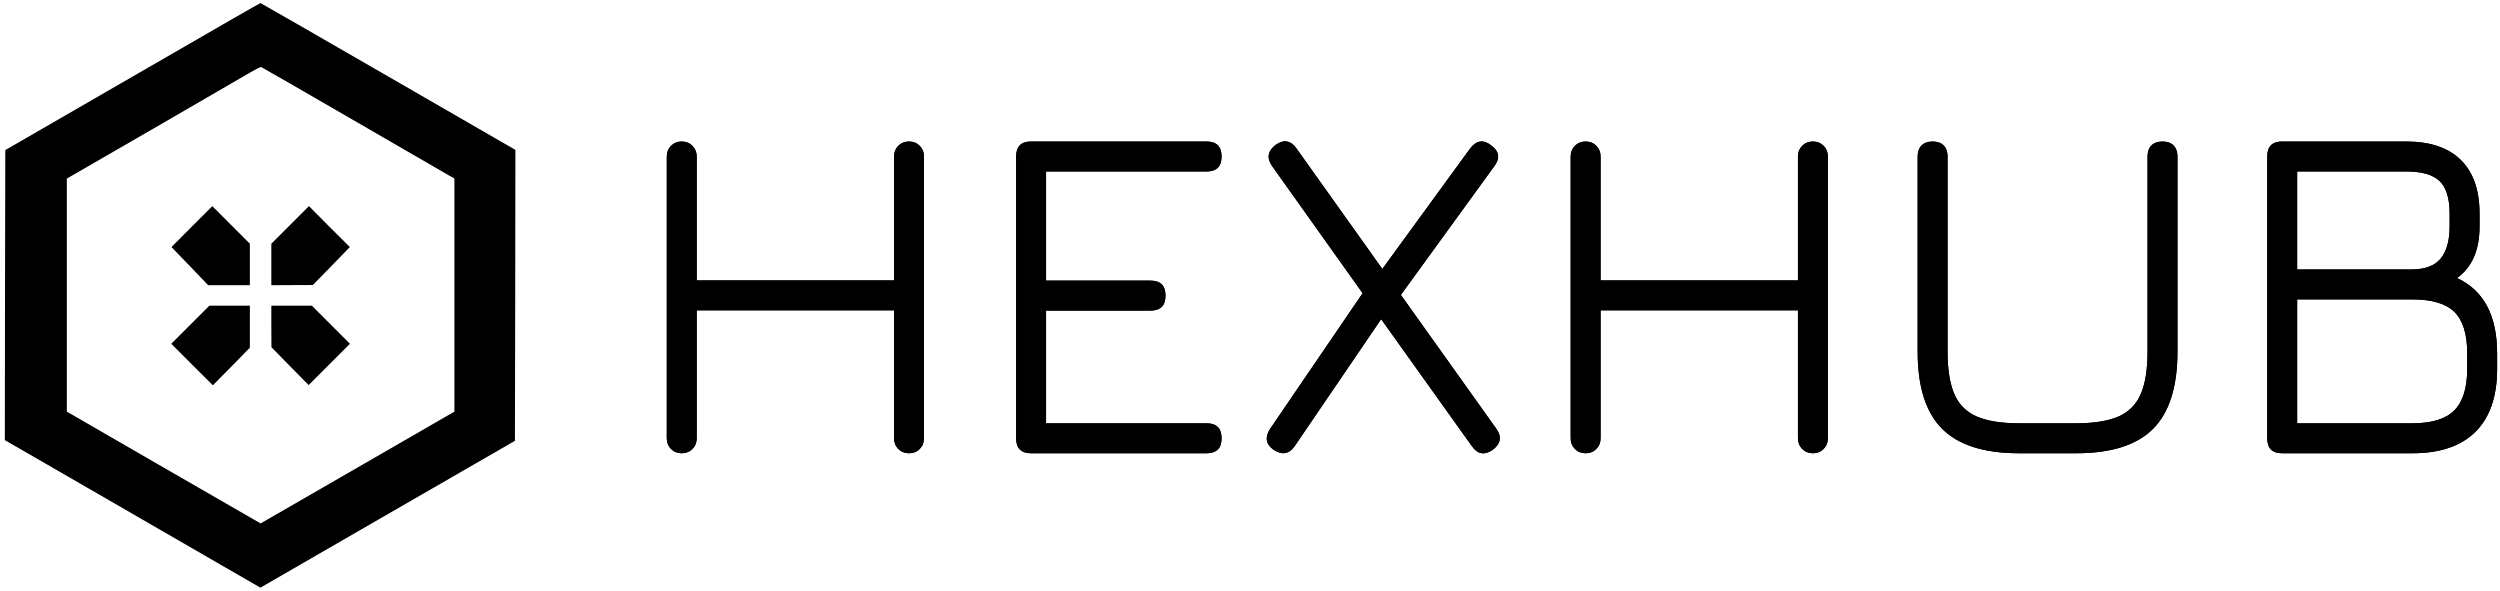 <?xml version="1.0" encoding="UTF-8"?>
<svg width="948px" height="224px" viewBox="0 0 948 224" version="1.1" xmlns="http://www.w3.org/2000/svg" xmlns:xlink="http://www.w3.org/1999/xlink">
    <title>hexhub-logo</title>
    <defs>
        <filter id="filter-1">
            <feColorMatrix in="SourceGraphic" type="matrix" values="0 0 0 0 0 0 0 0 0 0.329 0 0 0 0 0.965 0 0 0 1 0"></feColorMatrix>
        </filter>
        <path d="M92.573,119.065 C94.194,119.065 95.545,118.524 96.625,117.442 C97.706,116.36 98.246,115.008 98.246,113.385 L98.246,113.385 L98.246,6.53 C98.246,4.907 97.706,3.555 96.625,2.472 C95.545,1.39 94.194,0.849 92.573,0.849 C90.952,0.849 89.601,1.39 88.52,2.472 C87.44,3.555 86.899,4.907 86.899,6.53 L86.899,6.53 L86.899,53.51 L12.062,53.51 L12.062,6.53 C12.062,4.907 11.522,3.555 10.441,2.472 C9.36,1.39 8.01,0.849 6.389,0.849 C4.768,0.849 3.417,1.39 2.336,2.472 C1.255,3.555 0.715,4.907 0.715,6.53 L0.715,6.53 L0.715,113.385 C0.715,115.008 1.255,116.36 2.336,117.442 C3.417,118.524 4.768,119.065 6.389,119.065 C8.01,119.065 9.36,118.524 10.441,117.442 C11.522,116.36 12.062,115.008 12.062,113.385 L12.062,113.385 L12.062,64.872 L86.899,64.872 L86.899,113.385 C86.899,115.008 87.44,116.36 88.52,117.442 C89.601,118.524 90.952,119.065 92.573,119.065 Z M205.414,119.065 C209.196,119.065 211.088,117.172 211.088,113.385 C211.088,109.597 209.196,107.704 205.414,107.704 L205.414,107.704 L144.536,107.704 L144.536,64.962 L184.161,64.962 C187.943,64.962 189.834,63.068 189.834,59.281 C189.834,55.494 187.943,53.6 184.161,53.6 L184.161,53.6 L144.536,53.6 L144.536,12.211 L205.414,12.211 C209.196,12.211 211.088,10.317 211.088,6.53 C211.088,2.743 209.196,0.849 205.414,0.849 L205.414,0.849 L138.862,0.849 C135.08,0.849 133.188,2.743 133.188,6.53 L133.188,6.53 L133.188,113.385 C133.188,117.172 135.08,119.065 138.862,119.065 L138.862,119.065 L205.414,119.065 Z M306.007,116.36 C308.169,119.426 310.78,119.907 313.842,117.803 C316.964,115.519 317.445,112.844 315.283,109.778 L315.283,109.778 L279.08,59.011 L314.563,10.137 C316.784,7.131 316.364,4.516 313.302,2.292 C310.36,0.008 307.718,0.399 305.377,3.464 L305.377,3.464 L272.056,49.182 L239.545,3.555 C237.384,0.429 234.742,-0.052 231.62,2.112 C228.619,4.396 228.138,7.041 230.18,10.047 L230.18,10.047 L264.581,58.379 L229.459,109.868 C227.418,113.054 227.898,115.699 230.9,117.803 C234.082,119.847 236.724,119.366 238.825,116.36 L238.825,116.36 L271.606,68.208 L306.007,116.36 Z M435.329,119.065 C436.95,119.065 438.301,118.524 439.381,117.442 C440.462,116.36 441.002,115.008 441.002,113.385 L441.002,113.385 L441.002,6.53 C441.002,4.907 440.462,3.555 439.381,2.472 C438.301,1.39 436.95,0.849 435.329,0.849 C433.708,0.849 432.357,1.39 431.276,2.472 C430.196,3.555 429.655,4.907 429.655,6.53 L429.655,6.53 L429.655,53.51 L354.818,53.51 L354.818,6.53 C354.818,4.907 354.278,3.555 353.197,2.472 C352.116,1.39 350.766,0.849 349.145,0.849 C347.524,0.849 346.173,1.39 345.092,2.472 C344.011,3.555 343.471,4.907 343.471,6.53 L343.471,6.53 L343.471,113.385 C343.471,115.008 344.011,116.36 345.092,117.442 C346.173,118.524 347.524,119.065 349.145,119.065 C350.766,119.065 352.116,118.524 353.197,117.442 C354.278,116.36 354.818,115.008 354.818,113.385 L354.818,113.385 L354.818,64.872 L429.655,64.872 L429.655,113.385 C429.655,115.008 430.196,116.36 431.276,117.442 C432.357,118.524 433.708,119.065 435.329,119.065 Z M535.112,119.065 C548.44,119.065 558.181,115.97 564.335,109.778 C570.489,103.586 573.566,93.847 573.566,80.562 L573.566,80.562 L573.566,6.53 C573.566,4.727 573.071,3.329 572.08,2.337 C571.089,1.345 569.694,0.849 567.892,0.849 C566.091,0.849 564.695,1.345 563.705,2.337 C562.714,3.329 562.219,4.727 562.219,6.53 L562.219,6.53 L562.219,80.562 C562.219,87.295 561.363,92.645 559.652,96.613 C557.941,100.58 555.119,103.421 551.187,105.134 C547.254,106.847 541.896,107.704 535.112,107.704 L535.112,107.704 L513.498,107.704 C506.774,107.704 501.431,106.847 497.468,105.134 C493.506,103.421 490.669,100.58 488.958,96.613 C487.247,92.645 486.391,87.295 486.391,80.562 L486.391,80.562 L486.391,6.53 C486.391,4.727 485.896,3.329 484.905,2.337 C483.914,1.345 482.519,0.849 480.717,0.849 C478.916,0.849 477.52,1.345 476.53,2.337 C475.539,3.329 475.044,4.727 475.044,6.53 L475.044,6.53 L475.044,80.562 C475.044,93.847 478.136,103.586 484.32,109.778 C490.504,115.97 500.23,119.065 513.498,119.065 L513.498,119.065 L535.112,119.065 Z M662.632,119.065 C673.139,119.065 681.124,116.345 686.587,110.905 C692.051,105.464 694.782,97.514 694.782,87.054 L694.782,87.054 L694.782,81.193 C694.782,66.826 689.709,57.297 679.563,52.608 C685.266,48.581 688.118,42.058 688.118,33.041 L688.118,33.041 L688.118,28.172 C688.118,19.275 685.747,12.497 681.004,7.838 C676.261,3.179 669.356,0.849 660.291,0.849 L660.291,0.849 L613.281,0.849 C609.499,0.849 607.607,2.743 607.607,6.53 L607.607,6.53 L607.607,113.385 C607.607,117.172 609.499,119.065 613.281,119.065 L613.281,119.065 L662.632,119.065 Z M662.272,49.362 L618.955,49.362 L618.955,12.211 L660.291,12.211 C666.234,12.211 670.467,13.428 672.989,15.863 C675.51,18.298 676.771,22.401 676.771,28.172 L676.771,28.172 L676.771,33.041 C676.771,38.391 675.645,42.449 673.394,45.214 C671.142,47.98 667.435,49.362 662.272,49.362 L662.272,49.362 Z M662.632,107.704 L618.955,107.704 L618.955,60.724 L662.632,60.724 C670.077,60.724 675.405,62.317 678.617,65.503 C681.829,68.689 683.435,73.919 683.435,81.193 L683.435,81.193 L683.435,87.054 C683.435,94.268 681.814,99.513 678.572,102.789 C675.33,106.066 670.017,107.704 662.632,107.704 L662.632,107.704 Z" id="path-2"></path>
    </defs>
    <g id="Page-1" stroke="none" stroke-width="1" fill="none" fill-rule="evenodd">
        <g filter="url(#filter-1)" id="hexhub-logo">
            <g transform="translate(1, 1)">
                <g id="cpnJon0lU" transform="translate(251, 51)" fill="#000000" fill-rule="nonzero">
                    <g id="HEXHUB" transform="translate(0.126, 0.811)">
                        <use xlink:href="#path-2"></use>
                        <use xlink:href="#path-2"></use>
                    </g>
                </g>
                <g id="Group" fill="#000000" fill-rule="nonzero">
                    <g id="g3m0GRSGs-link">
                        <path d="M39.33,33.78 C36.78,35.25 24,42.63 1.01,55.91 L0.9,110.89 L0.83,165.9 C10.2,171.3 15.41,174.3 16.45,174.9 C34.81,185.48 89.46,217.03 94.34,219.88 C94.57,220.01 95.7,220.66 97.75,221.84 C124.69,206.29 139.66,197.65 142.65,195.92 C167.38,181.67 189.11,169.16 190.93,168.08 C191.15,167.96 192.26,167.31 194.26,166.16 L194.37,111 L194.44,55.84 C165.5,39.14 149.42,29.86 146.21,28 C119.66,12.67 97.86,0.16 97.78,0.16 C97.71,0.16 93.12,2.75 87.64,5.9 C82.13,9.05 60.39,21.6 39.33,33.78 Z M171.31,66.72 L171.31,110.89 L171.31,155.09 L134.55,176.3 L97.82,197.48 L61.06,176.3 L24.34,155.09 L24.34,110.89 L24.34,66.72 C44.11,55.31 55.09,48.96 57.29,47.7 C75.42,37.22 91.9,27.67 93.93,26.45 C95.97,25.26 97.82,24.34 98.01,24.41 C98.23,24.45 114.78,34 134.84,45.62 C139.7,48.44 151.86,55.47 171.31,66.72 Z" id="g3m0GRSGs"></path>
                    </g>
                    <g id="g3m0GRSGs-link" fill-opacity="0" stroke="#000000" stroke-opacity="0">
                        <path d="M39.33,33.78 C36.78,35.25 24,42.63 1.01,55.91 L0.9,110.89 L0.83,165.9 C10.2,171.3 15.41,174.3 16.45,174.9 C34.81,185.48 89.46,217.03 94.34,219.88 C94.57,220.01 95.7,220.66 97.75,221.84 C124.69,206.29 139.66,197.65 142.65,195.92 C167.38,181.67 189.11,169.16 190.93,168.08 C191.15,167.96 192.26,167.31 194.26,166.16 L194.37,111 L194.44,55.84 C165.5,39.14 149.42,29.86 146.21,28 C119.66,12.67 97.86,0.16 97.78,0.16 C97.71,0.16 93.12,2.75 87.64,5.9 C82.13,9.05 60.39,21.6 39.33,33.78 Z M171.31,66.72 L171.31,110.89 L171.31,155.09 L134.55,176.3 L97.82,197.48 L61.06,176.3 L24.34,155.09 L24.34,110.89 L24.34,66.72 C44.11,55.31 55.09,48.96 57.29,47.7 C75.42,37.22 91.9,27.67 93.93,26.45 C95.97,25.26 97.82,24.34 98.01,24.41 C98.23,24.45 114.78,34 134.84,45.62 C139.7,48.44 151.86,55.47 171.31,66.72 Z" id="g3m0GRSGs"></path>
                    </g>
                </g>
                <g id="Group" transform="translate(64, 77)" fill="#000000" fill-rule="nonzero">
                    <g id="b8Fe9cY5AV-link">
                        <polygon id="b8Fe9cY5AV" points="0.02 15.68 6.98 22.89 13.94 30.15 21.83 30.15 29.75 30.15 29.75 22.26 29.75 14.42 22.6 7.27 15.5 0.16 7.76 7.9"></polygon>
                    </g>
                    <g id="b8Fe9cY5AV-link" fill-opacity="0" stroke="#000000" stroke-opacity="0">
                        <polygon id="b8Fe9cY5AV" points="0.02 15.68 6.98 22.89 13.94 30.15 21.83 30.15 29.75 30.15 29.75 22.26 29.75 14.42 22.6 7.27 15.5 0.16 7.76 7.9"></polygon>
                    </g>
                </g>
                <g id="Group" transform="translate(101, 77)" fill="#000000" fill-rule="nonzero">
                    <g id="c4evbBElh7-link">
                        <polygon id="c4evbBElh7" points="0.89 14.42 0.89 22.3 0.89 30.15 8.78 30.11 16.63 30.08 23.66 22.89 30.66 15.68 22.88 7.94 15.15 0.16 8 7.31"></polygon>
                    </g>
                    <g id="c4evbBElh7-link" fill-opacity="0" stroke="#000000" stroke-opacity="0">
                        <polygon id="c4evbBElh7" points="0.89 14.42 0.89 22.3 0.89 30.15 8.78 30.11 16.63 30.08 23.66 22.89 30.66 15.68 22.88 7.94 15.15 0.16 8 7.31"></polygon>
                    </g>
                </g>
                <g id="Group" transform="translate(63, 114)" fill="#000000" fill-rule="nonzero">
                    <g id="d4s9pNPfY-link">
                        <polygon id="d4s9pNPfY" points="0.95 15.36 8.83 23.25 16.72 31.1 23.75 23.99 30.75 16.84 30.75 8.88 30.75 0.92 23.05 0.92 15.39 0.92 8.17 8.14"></polygon>
                    </g>
                    <g id="d4s9pNPfY-link" fill-opacity="0" stroke="#000000" stroke-opacity="0">
                        <polygon id="d4s9pNPfY" points="0.95 15.36 8.83 23.25 16.72 31.1 23.75 23.99 30.75 16.84 30.75 8.88 30.75 0.92 23.05 0.92 15.39 0.92 8.17 8.14"></polygon>
                    </g>
                </g>
                <g id="Group" transform="translate(101, 114)" fill="#000000" fill-rule="nonzero">
                    <g id="i4QhRYcIQ-link">
                        <polygon id="i4QhRYcIQ" points="0.93 16.66 7.96 23.84 15.04 31.02 22.85 23.21 30.7 15.36 23.48 8.14 16.26 0.92 8.59 0.92 0.89 0.92 0.89 8.77"></polygon>
                    </g>
                    <g id="i4QhRYcIQ-link" fill-opacity="0" stroke="#000000" stroke-opacity="0">
                        <polygon id="i4QhRYcIQ" points="0.93 16.66 7.96 23.84 15.04 31.02 22.85 23.21 30.7 15.36 23.48 8.14 16.26 0.92 8.59 0.92 0.89 0.92 0.89 8.77"></polygon>
                    </g>
                </g>
            </g>
        </g>
    </g>
</svg>